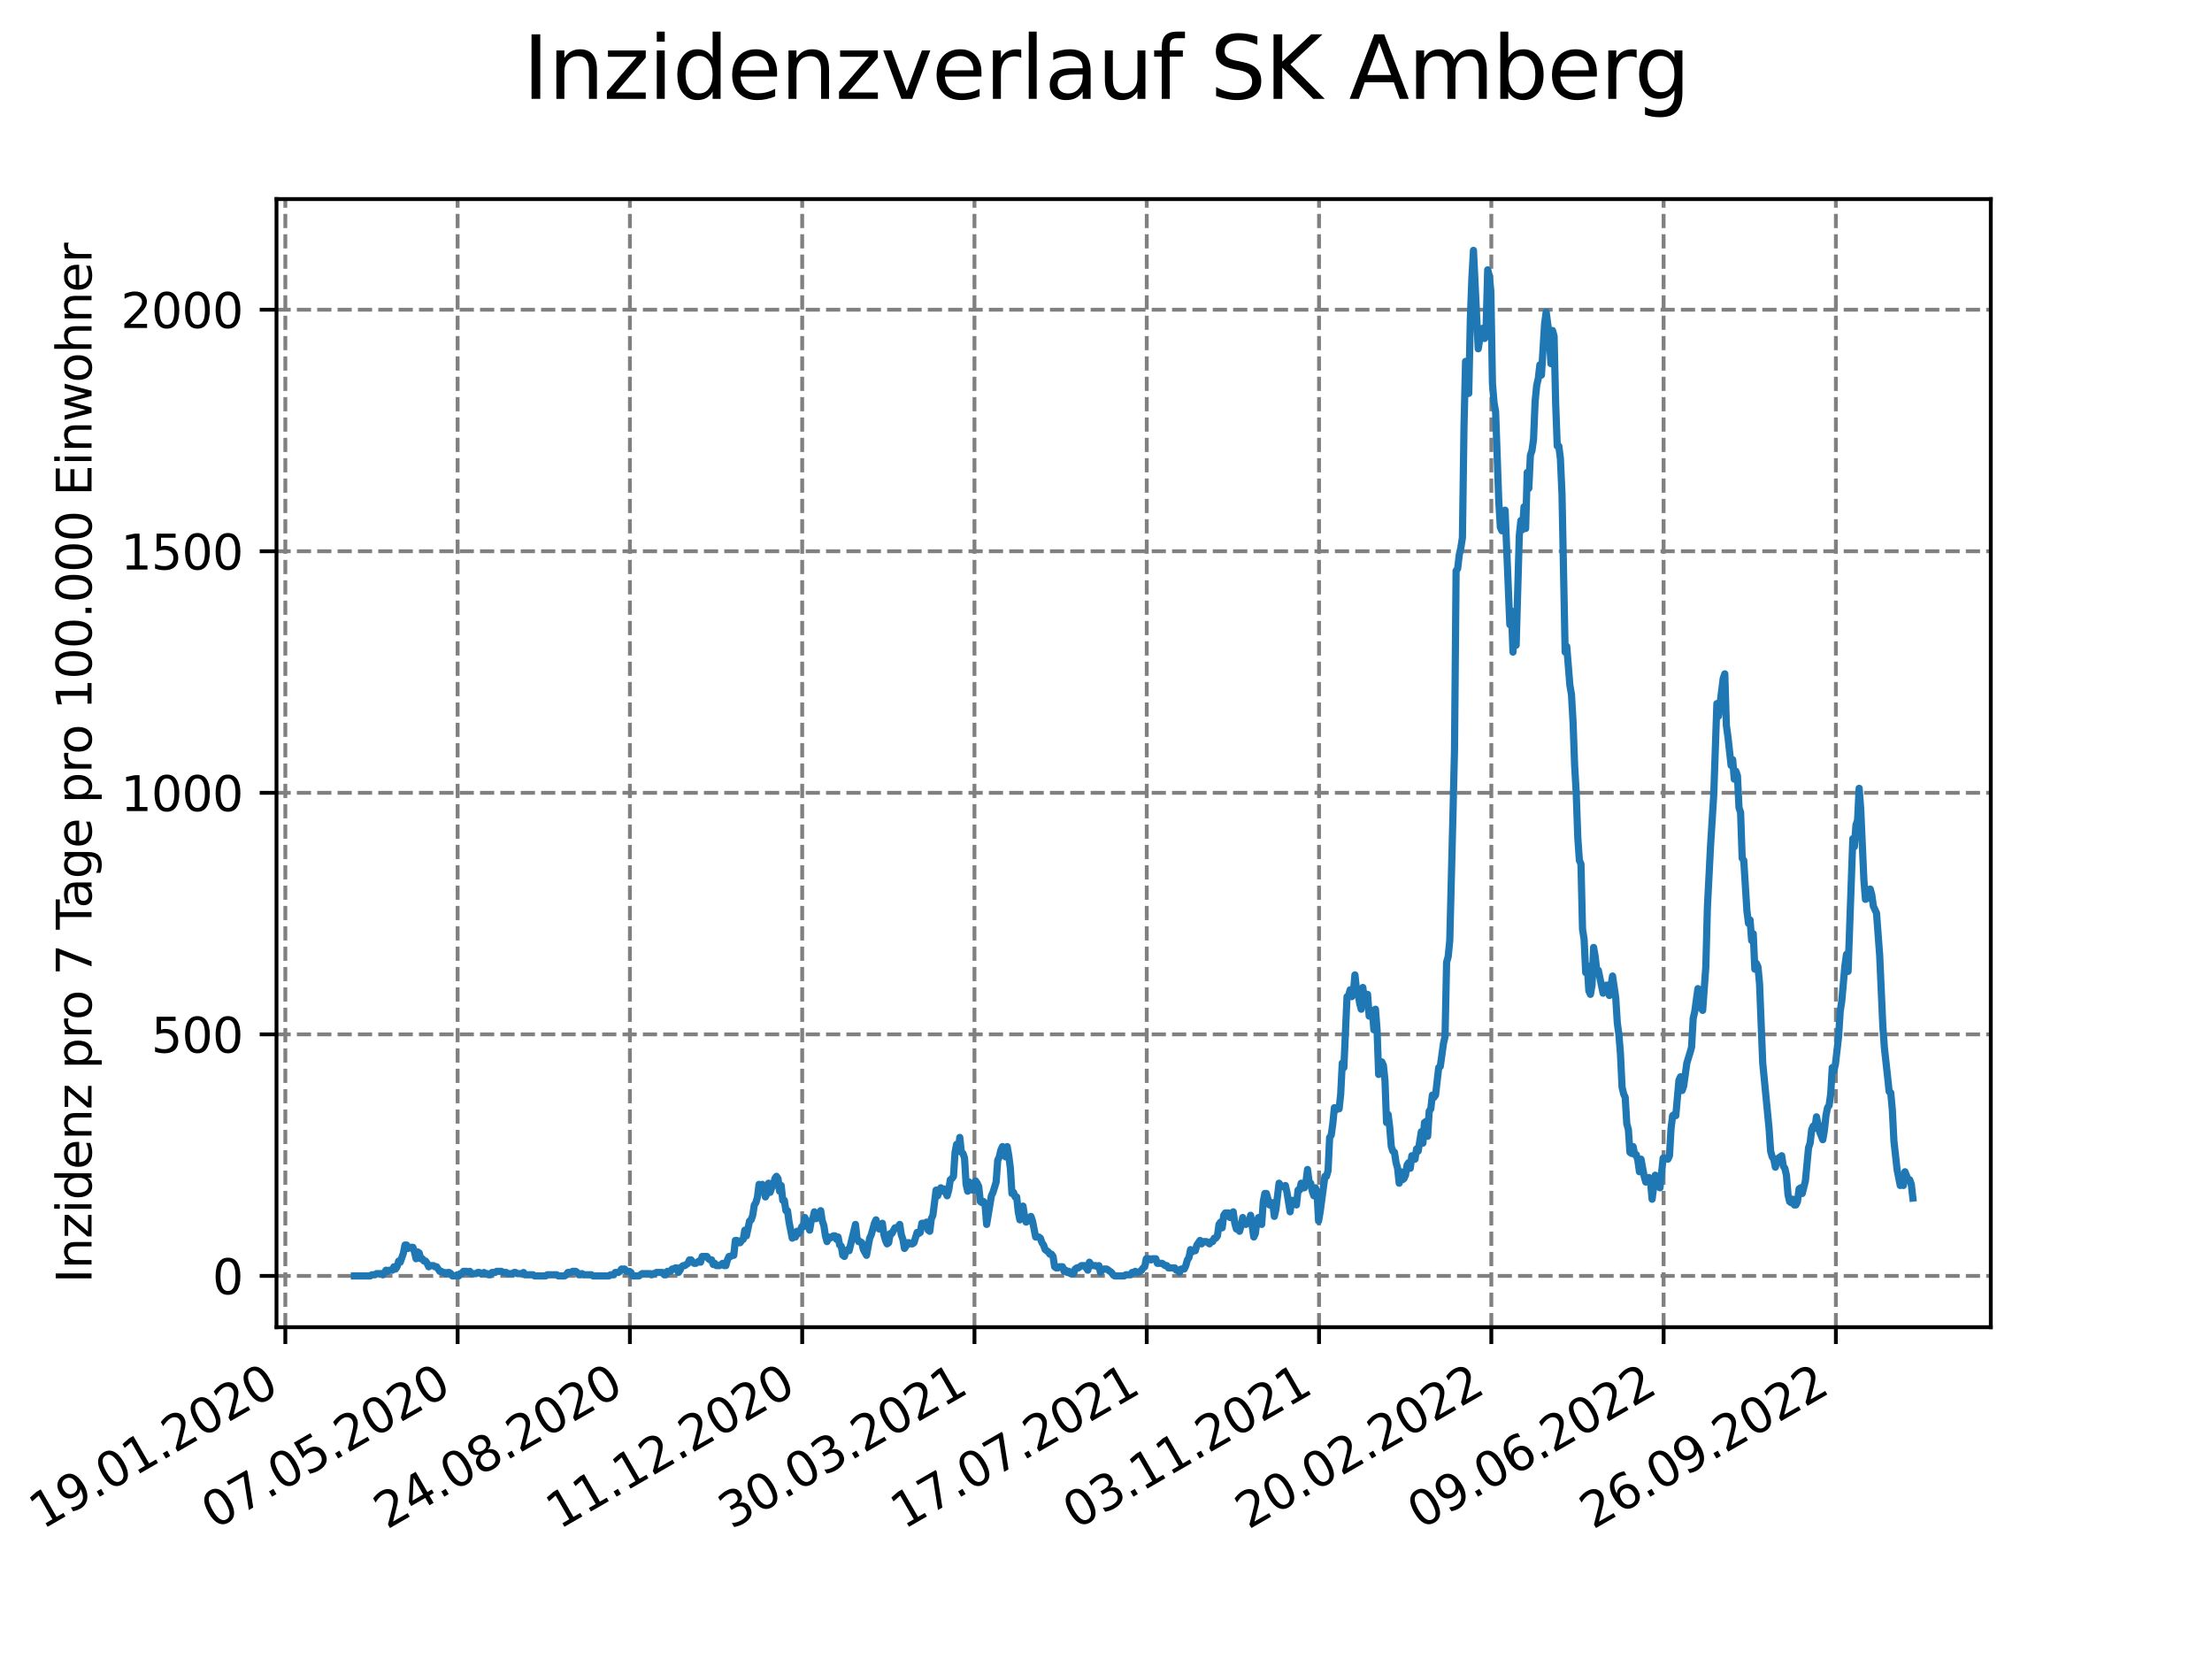 <?xml version="1.0" encoding="utf-8" standalone="no"?>
<!DOCTYPE svg PUBLIC "-//W3C//DTD SVG 1.1//EN"
  "http://www.w3.org/Graphics/SVG/1.1/DTD/svg11.dtd">
<svg xmlns:xlink="http://www.w3.org/1999/xlink" width="460.8pt" height="345.6pt" viewBox="0 0 460.8 345.6" xmlns="http://www.w3.org/2000/svg" version="1.1">
 <defs>
  <style type="text/css">*{stroke-linejoin: round; stroke-linecap: butt}</style>
 </defs>
 <g id="figure_1">
  <g id="patch_1">
   <path d="M 0 345.6 
L 460.8 345.6 
L 460.8 0 
L 0 0 
z
" style="fill: #ffffff"/>
  </g>
  <g id="axes_1">
   <g id="patch_2">
    <path d="M 57.6 276.48 
L 414.72 276.48 
L 414.72 41.472 
L 57.6 41.472 
z
" style="fill: #ffffff"/>
   </g>
   <g id="matplotlib.axis_1">
    <g id="xtick_1">
     <g id="line2d_1">
      <path d="M 59.441 276.48 
L 59.441 41.472 
" clip-path="url(#pb28d27b542)" style="fill: none; stroke-dasharray: 2.96,1.28; stroke-dashoffset: 0; stroke: #808080; stroke-width: 0.8"/>
     </g>
     <g id="line2d_2">
      <defs>
       <path id="m39f5fd49fd" d="M 0 0 
L 0 3.5 
" style="stroke: #000000; stroke-width: 0.8"/>
      </defs>
      <g>
       <use xlink:href="#m39f5fd49fd" x="59.441" y="276.48" style="stroke: #000000; stroke-width: 0.8"/>
      </g>
     </g>
     <g id="text_1">
      <!-- 19.01.2020 -->
      <g transform="translate(8.816 318.689) rotate(-30) scale(0.1 -0.1)">
       <defs>
        <path id="DejaVuSans-31" d="M 794 531 
L 1825 531 
L 1825 4091 
L 703 3866 
L 703 4441 
L 1819 4666 
L 2450 4666 
L 2450 531 
L 3481 531 
L 3481 0 
L 794 0 
L 794 531 
z
" transform="scale(0.016)"/>
        <path id="DejaVuSans-39" d="M 703 97 
L 703 672 
Q 941 559 1184 500 
Q 1428 441 1663 441 
Q 2288 441 2617 861 
Q 2947 1281 2994 2138 
Q 2813 1869 2534 1725 
Q 2256 1581 1919 1581 
Q 1219 1581 811 2004 
Q 403 2428 403 3163 
Q 403 3881 828 4315 
Q 1253 4750 1959 4750 
Q 2769 4750 3195 4129 
Q 3622 3509 3622 2328 
Q 3622 1225 3098 567 
Q 2575 -91 1691 -91 
Q 1453 -91 1209 -44 
Q 966 3 703 97 
z
M 1959 2075 
Q 2384 2075 2632 2365 
Q 2881 2656 2881 3163 
Q 2881 3666 2632 3958 
Q 2384 4250 1959 4250 
Q 1534 4250 1286 3958 
Q 1038 3666 1038 3163 
Q 1038 2656 1286 2365 
Q 1534 2075 1959 2075 
z
" transform="scale(0.016)"/>
        <path id="DejaVuSans-2e" d="M 684 794 
L 1344 794 
L 1344 0 
L 684 0 
L 684 794 
z
" transform="scale(0.016)"/>
        <path id="DejaVuSans-30" d="M 2034 4250 
Q 1547 4250 1301 3770 
Q 1056 3291 1056 2328 
Q 1056 1369 1301 889 
Q 1547 409 2034 409 
Q 2525 409 2770 889 
Q 3016 1369 3016 2328 
Q 3016 3291 2770 3770 
Q 2525 4250 2034 4250 
z
M 2034 4750 
Q 2819 4750 3233 4129 
Q 3647 3509 3647 2328 
Q 3647 1150 3233 529 
Q 2819 -91 2034 -91 
Q 1250 -91 836 529 
Q 422 1150 422 2328 
Q 422 3509 836 4129 
Q 1250 4750 2034 4750 
z
" transform="scale(0.016)"/>
        <path id="DejaVuSans-32" d="M 1228 531 
L 3431 531 
L 3431 0 
L 469 0 
L 469 531 
Q 828 903 1448 1529 
Q 2069 2156 2228 2338 
Q 2531 2678 2651 2914 
Q 2772 3150 2772 3378 
Q 2772 3750 2511 3984 
Q 2250 4219 1831 4219 
Q 1534 4219 1204 4116 
Q 875 4013 500 3803 
L 500 4441 
Q 881 4594 1212 4672 
Q 1544 4750 1819 4750 
Q 2544 4750 2975 4387 
Q 3406 4025 3406 3419 
Q 3406 3131 3298 2873 
Q 3191 2616 2906 2266 
Q 2828 2175 2409 1742 
Q 1991 1309 1228 531 
z
" transform="scale(0.016)"/>
       </defs>
       <use xlink:href="#DejaVuSans-31"/>
       <use xlink:href="#DejaVuSans-39" x="63.623"/>
       <use xlink:href="#DejaVuSans-2e" x="127.246"/>
       <use xlink:href="#DejaVuSans-30" x="159.033"/>
       <use xlink:href="#DejaVuSans-31" x="222.656"/>
       <use xlink:href="#DejaVuSans-2e" x="286.279"/>
       <use xlink:href="#DejaVuSans-32" x="318.066"/>
       <use xlink:href="#DejaVuSans-30" x="381.689"/>
       <use xlink:href="#DejaVuSans-32" x="445.312"/>
       <use xlink:href="#DejaVuSans-30" x="508.936"/>
      </g>
     </g>
    </g>
    <g id="xtick_2">
     <g id="line2d_3">
      <path d="M 95.331 276.48 
L 95.331 41.472 
" clip-path="url(#pb28d27b542)" style="fill: none; stroke-dasharray: 2.96,1.28; stroke-dashoffset: 0; stroke: #808080; stroke-width: 0.8"/>
     </g>
     <g id="line2d_4">
      <g>
       <use xlink:href="#m39f5fd49fd" x="95.331" y="276.48" style="stroke: #000000; stroke-width: 0.8"/>
      </g>
     </g>
     <g id="text_2">
      <!-- 07.05.2020 -->
      <g transform="translate(44.706 318.689) rotate(-30) scale(0.1 -0.1)">
       <defs>
        <path id="DejaVuSans-37" d="M 525 4666 
L 3525 4666 
L 3525 4397 
L 1831 0 
L 1172 0 
L 2766 4134 
L 525 4134 
L 525 4666 
z
" transform="scale(0.016)"/>
        <path id="DejaVuSans-35" d="M 691 4666 
L 3169 4666 
L 3169 4134 
L 1269 4134 
L 1269 2991 
Q 1406 3038 1543 3061 
Q 1681 3084 1819 3084 
Q 2600 3084 3056 2656 
Q 3513 2228 3513 1497 
Q 3513 744 3044 326 
Q 2575 -91 1722 -91 
Q 1428 -91 1123 -41 
Q 819 9 494 109 
L 494 744 
Q 775 591 1075 516 
Q 1375 441 1709 441 
Q 2250 441 2565 725 
Q 2881 1009 2881 1497 
Q 2881 1984 2565 2268 
Q 2250 2553 1709 2553 
Q 1456 2553 1204 2497 
Q 953 2441 691 2322 
L 691 4666 
z
" transform="scale(0.016)"/>
       </defs>
       <use xlink:href="#DejaVuSans-30"/>
       <use xlink:href="#DejaVuSans-37" x="63.623"/>
       <use xlink:href="#DejaVuSans-2e" x="127.246"/>
       <use xlink:href="#DejaVuSans-30" x="159.033"/>
       <use xlink:href="#DejaVuSans-35" x="222.656"/>
       <use xlink:href="#DejaVuSans-2e" x="286.279"/>
       <use xlink:href="#DejaVuSans-32" x="318.066"/>
       <use xlink:href="#DejaVuSans-30" x="381.689"/>
       <use xlink:href="#DejaVuSans-32" x="445.312"/>
       <use xlink:href="#DejaVuSans-30" x="508.936"/>
      </g>
     </g>
    </g>
    <g id="xtick_3">
     <g id="line2d_5">
      <path d="M 131.221 276.48 
L 131.221 41.472 
" clip-path="url(#pb28d27b542)" style="fill: none; stroke-dasharray: 2.96,1.28; stroke-dashoffset: 0; stroke: #808080; stroke-width: 0.8"/>
     </g>
     <g id="line2d_6">
      <g>
       <use xlink:href="#m39f5fd49fd" x="131.221" y="276.48" style="stroke: #000000; stroke-width: 0.8"/>
      </g>
     </g>
     <g id="text_3">
      <!-- 24.08.2020 -->
      <g transform="translate(80.596 318.689) rotate(-30) scale(0.1 -0.1)">
       <defs>
        <path id="DejaVuSans-34" d="M 2419 4116 
L 825 1625 
L 2419 1625 
L 2419 4116 
z
M 2253 4666 
L 3047 4666 
L 3047 1625 
L 3713 1625 
L 3713 1100 
L 3047 1100 
L 3047 0 
L 2419 0 
L 2419 1100 
L 313 1100 
L 313 1709 
L 2253 4666 
z
" transform="scale(0.016)"/>
        <path id="DejaVuSans-38" d="M 2034 2216 
Q 1584 2216 1326 1975 
Q 1069 1734 1069 1313 
Q 1069 891 1326 650 
Q 1584 409 2034 409 
Q 2484 409 2743 651 
Q 3003 894 3003 1313 
Q 3003 1734 2745 1975 
Q 2488 2216 2034 2216 
z
M 1403 2484 
Q 997 2584 770 2862 
Q 544 3141 544 3541 
Q 544 4100 942 4425 
Q 1341 4750 2034 4750 
Q 2731 4750 3128 4425 
Q 3525 4100 3525 3541 
Q 3525 3141 3298 2862 
Q 3072 2584 2669 2484 
Q 3125 2378 3379 2068 
Q 3634 1759 3634 1313 
Q 3634 634 3220 271 
Q 2806 -91 2034 -91 
Q 1263 -91 848 271 
Q 434 634 434 1313 
Q 434 1759 690 2068 
Q 947 2378 1403 2484 
z
M 1172 3481 
Q 1172 3119 1398 2916 
Q 1625 2713 2034 2713 
Q 2441 2713 2670 2916 
Q 2900 3119 2900 3481 
Q 2900 3844 2670 4047 
Q 2441 4250 2034 4250 
Q 1625 4250 1398 4047 
Q 1172 3844 1172 3481 
z
" transform="scale(0.016)"/>
       </defs>
       <use xlink:href="#DejaVuSans-32"/>
       <use xlink:href="#DejaVuSans-34" x="63.623"/>
       <use xlink:href="#DejaVuSans-2e" x="127.246"/>
       <use xlink:href="#DejaVuSans-30" x="159.033"/>
       <use xlink:href="#DejaVuSans-38" x="222.656"/>
       <use xlink:href="#DejaVuSans-2e" x="286.279"/>
       <use xlink:href="#DejaVuSans-32" x="318.066"/>
       <use xlink:href="#DejaVuSans-30" x="381.689"/>
       <use xlink:href="#DejaVuSans-32" x="445.312"/>
       <use xlink:href="#DejaVuSans-30" x="508.936"/>
      </g>
     </g>
    </g>
    <g id="xtick_4">
     <g id="line2d_7">
      <path d="M 167.111 276.48 
L 167.111 41.472 
" clip-path="url(#pb28d27b542)" style="fill: none; stroke-dasharray: 2.96,1.28; stroke-dashoffset: 0; stroke: #808080; stroke-width: 0.8"/>
     </g>
     <g id="line2d_8">
      <g>
       <use xlink:href="#m39f5fd49fd" x="167.111" y="276.48" style="stroke: #000000; stroke-width: 0.8"/>
      </g>
     </g>
     <g id="text_4">
      <!-- 11.12.2020 -->
      <g transform="translate(116.485 318.689) rotate(-30) scale(0.1 -0.1)">
       <use xlink:href="#DejaVuSans-31"/>
       <use xlink:href="#DejaVuSans-31" x="63.623"/>
       <use xlink:href="#DejaVuSans-2e" x="127.246"/>
       <use xlink:href="#DejaVuSans-31" x="159.033"/>
       <use xlink:href="#DejaVuSans-32" x="222.656"/>
       <use xlink:href="#DejaVuSans-2e" x="286.279"/>
       <use xlink:href="#DejaVuSans-32" x="318.066"/>
       <use xlink:href="#DejaVuSans-30" x="381.689"/>
       <use xlink:href="#DejaVuSans-32" x="445.312"/>
       <use xlink:href="#DejaVuSans-30" x="508.936"/>
      </g>
     </g>
    </g>
    <g id="xtick_5">
     <g id="line2d_9">
      <path d="M 203 276.48 
L 203 41.472 
" clip-path="url(#pb28d27b542)" style="fill: none; stroke-dasharray: 2.96,1.28; stroke-dashoffset: 0; stroke: #808080; stroke-width: 0.8"/>
     </g>
     <g id="line2d_10">
      <g>
       <use xlink:href="#m39f5fd49fd" x="203" y="276.48" style="stroke: #000000; stroke-width: 0.8"/>
      </g>
     </g>
     <g id="text_5">
      <!-- 30.03.2021 -->
      <g transform="translate(152.375 318.689) rotate(-30) scale(0.1 -0.1)">
       <defs>
        <path id="DejaVuSans-33" d="M 2597 2516 
Q 3050 2419 3304 2112 
Q 3559 1806 3559 1356 
Q 3559 666 3084 287 
Q 2609 -91 1734 -91 
Q 1441 -91 1130 -33 
Q 819 25 488 141 
L 488 750 
Q 750 597 1062 519 
Q 1375 441 1716 441 
Q 2309 441 2620 675 
Q 2931 909 2931 1356 
Q 2931 1769 2642 2001 
Q 2353 2234 1838 2234 
L 1294 2234 
L 1294 2753 
L 1863 2753 
Q 2328 2753 2575 2939 
Q 2822 3125 2822 3475 
Q 2822 3834 2567 4026 
Q 2313 4219 1838 4219 
Q 1578 4219 1281 4162 
Q 984 4106 628 3988 
L 628 4550 
Q 988 4650 1302 4700 
Q 1616 4750 1894 4750 
Q 2613 4750 3031 4423 
Q 3450 4097 3450 3541 
Q 3450 3153 3228 2886 
Q 3006 2619 2597 2516 
z
" transform="scale(0.016)"/>
       </defs>
       <use xlink:href="#DejaVuSans-33"/>
       <use xlink:href="#DejaVuSans-30" x="63.623"/>
       <use xlink:href="#DejaVuSans-2e" x="127.246"/>
       <use xlink:href="#DejaVuSans-30" x="159.033"/>
       <use xlink:href="#DejaVuSans-33" x="222.656"/>
       <use xlink:href="#DejaVuSans-2e" x="286.279"/>
       <use xlink:href="#DejaVuSans-32" x="318.066"/>
       <use xlink:href="#DejaVuSans-30" x="381.689"/>
       <use xlink:href="#DejaVuSans-32" x="445.312"/>
       <use xlink:href="#DejaVuSans-31" x="508.936"/>
      </g>
     </g>
    </g>
    <g id="xtick_6">
     <g id="line2d_11">
      <path d="M 238.89 276.48 
L 238.89 41.472 
" clip-path="url(#pb28d27b542)" style="fill: none; stroke-dasharray: 2.96,1.28; stroke-dashoffset: 0; stroke: #808080; stroke-width: 0.8"/>
     </g>
     <g id="line2d_12">
      <g>
       <use xlink:href="#m39f5fd49fd" x="238.89" y="276.48" style="stroke: #000000; stroke-width: 0.8"/>
      </g>
     </g>
     <g id="text_6">
      <!-- 17.07.2021 -->
      <g transform="translate(188.265 318.689) rotate(-30) scale(0.1 -0.1)">
       <use xlink:href="#DejaVuSans-31"/>
       <use xlink:href="#DejaVuSans-37" x="63.623"/>
       <use xlink:href="#DejaVuSans-2e" x="127.246"/>
       <use xlink:href="#DejaVuSans-30" x="159.033"/>
       <use xlink:href="#DejaVuSans-37" x="222.656"/>
       <use xlink:href="#DejaVuSans-2e" x="286.279"/>
       <use xlink:href="#DejaVuSans-32" x="318.066"/>
       <use xlink:href="#DejaVuSans-30" x="381.689"/>
       <use xlink:href="#DejaVuSans-32" x="445.312"/>
       <use xlink:href="#DejaVuSans-31" x="508.936"/>
      </g>
     </g>
    </g>
    <g id="xtick_7">
     <g id="line2d_13">
      <path d="M 274.78 276.48 
L 274.78 41.472 
" clip-path="url(#pb28d27b542)" style="fill: none; stroke-dasharray: 2.96,1.28; stroke-dashoffset: 0; stroke: #808080; stroke-width: 0.8"/>
     </g>
     <g id="line2d_14">
      <g>
       <use xlink:href="#m39f5fd49fd" x="274.78" y="276.48" style="stroke: #000000; stroke-width: 0.8"/>
      </g>
     </g>
     <g id="text_7">
      <!-- 03.11.2021 -->
      <g transform="translate(224.155 318.689) rotate(-30) scale(0.1 -0.1)">
       <use xlink:href="#DejaVuSans-30"/>
       <use xlink:href="#DejaVuSans-33" x="63.623"/>
       <use xlink:href="#DejaVuSans-2e" x="127.246"/>
       <use xlink:href="#DejaVuSans-31" x="159.033"/>
       <use xlink:href="#DejaVuSans-31" x="222.656"/>
       <use xlink:href="#DejaVuSans-2e" x="286.279"/>
       <use xlink:href="#DejaVuSans-32" x="318.066"/>
       <use xlink:href="#DejaVuSans-30" x="381.689"/>
       <use xlink:href="#DejaVuSans-32" x="445.312"/>
       <use xlink:href="#DejaVuSans-31" x="508.936"/>
      </g>
     </g>
    </g>
    <g id="xtick_8">
     <g id="line2d_15">
      <path d="M 310.67 276.48 
L 310.67 41.472 
" clip-path="url(#pb28d27b542)" style="fill: none; stroke-dasharray: 2.96,1.28; stroke-dashoffset: 0; stroke: #808080; stroke-width: 0.8"/>
     </g>
     <g id="line2d_16">
      <g>
       <use xlink:href="#m39f5fd49fd" x="310.67" y="276.48" style="stroke: #000000; stroke-width: 0.8"/>
      </g>
     </g>
     <g id="text_8">
      <!-- 20.02.2022 -->
      <g transform="translate(260.045 318.689) rotate(-30) scale(0.1 -0.1)">
       <use xlink:href="#DejaVuSans-32"/>
       <use xlink:href="#DejaVuSans-30" x="63.623"/>
       <use xlink:href="#DejaVuSans-2e" x="127.246"/>
       <use xlink:href="#DejaVuSans-30" x="159.033"/>
       <use xlink:href="#DejaVuSans-32" x="222.656"/>
       <use xlink:href="#DejaVuSans-2e" x="286.279"/>
       <use xlink:href="#DejaVuSans-32" x="318.066"/>
       <use xlink:href="#DejaVuSans-30" x="381.689"/>
       <use xlink:href="#DejaVuSans-32" x="445.312"/>
       <use xlink:href="#DejaVuSans-32" x="508.936"/>
      </g>
     </g>
    </g>
    <g id="xtick_9">
     <g id="line2d_17">
      <path d="M 346.56 276.48 
L 346.56 41.472 
" clip-path="url(#pb28d27b542)" style="fill: none; stroke-dasharray: 2.96,1.28; stroke-dashoffset: 0; stroke: #808080; stroke-width: 0.8"/>
     </g>
     <g id="line2d_18">
      <g>
       <use xlink:href="#m39f5fd49fd" x="346.56" y="276.48" style="stroke: #000000; stroke-width: 0.8"/>
      </g>
     </g>
     <g id="text_9">
      <!-- 09.06.2022 -->
      <g transform="translate(295.934 318.689) rotate(-30) scale(0.1 -0.1)">
       <defs>
        <path id="DejaVuSans-36" d="M 2113 2584 
Q 1688 2584 1439 2293 
Q 1191 2003 1191 1497 
Q 1191 994 1439 701 
Q 1688 409 2113 409 
Q 2538 409 2786 701 
Q 3034 994 3034 1497 
Q 3034 2003 2786 2293 
Q 2538 2584 2113 2584 
z
M 3366 4563 
L 3366 3988 
Q 3128 4100 2886 4159 
Q 2644 4219 2406 4219 
Q 1781 4219 1451 3797 
Q 1122 3375 1075 2522 
Q 1259 2794 1537 2939 
Q 1816 3084 2150 3084 
Q 2853 3084 3261 2657 
Q 3669 2231 3669 1497 
Q 3669 778 3244 343 
Q 2819 -91 2113 -91 
Q 1303 -91 875 529 
Q 447 1150 447 2328 
Q 447 3434 972 4092 
Q 1497 4750 2381 4750 
Q 2619 4750 2861 4703 
Q 3103 4656 3366 4563 
z
" transform="scale(0.016)"/>
       </defs>
       <use xlink:href="#DejaVuSans-30"/>
       <use xlink:href="#DejaVuSans-39" x="63.623"/>
       <use xlink:href="#DejaVuSans-2e" x="127.246"/>
       <use xlink:href="#DejaVuSans-30" x="159.033"/>
       <use xlink:href="#DejaVuSans-36" x="222.656"/>
       <use xlink:href="#DejaVuSans-2e" x="286.279"/>
       <use xlink:href="#DejaVuSans-32" x="318.066"/>
       <use xlink:href="#DejaVuSans-30" x="381.689"/>
       <use xlink:href="#DejaVuSans-32" x="445.312"/>
       <use xlink:href="#DejaVuSans-32" x="508.936"/>
      </g>
     </g>
    </g>
    <g id="xtick_10">
     <g id="line2d_19">
      <path d="M 382.449 276.48 
L 382.449 41.472 
" clip-path="url(#pb28d27b542)" style="fill: none; stroke-dasharray: 2.96,1.28; stroke-dashoffset: 0; stroke: #808080; stroke-width: 0.8"/>
     </g>
     <g id="line2d_20">
      <g>
       <use xlink:href="#m39f5fd49fd" x="382.449" y="276.48" style="stroke: #000000; stroke-width: 0.8"/>
      </g>
     </g>
     <g id="text_10">
      <!-- 26.09.2022 -->
      <g transform="translate(331.824 318.689) rotate(-30) scale(0.1 -0.1)">
       <use xlink:href="#DejaVuSans-32"/>
       <use xlink:href="#DejaVuSans-36" x="63.623"/>
       <use xlink:href="#DejaVuSans-2e" x="127.246"/>
       <use xlink:href="#DejaVuSans-30" x="159.033"/>
       <use xlink:href="#DejaVuSans-39" x="222.656"/>
       <use xlink:href="#DejaVuSans-2e" x="286.279"/>
       <use xlink:href="#DejaVuSans-32" x="318.066"/>
       <use xlink:href="#DejaVuSans-30" x="381.689"/>
       <use xlink:href="#DejaVuSans-32" x="445.312"/>
       <use xlink:href="#DejaVuSans-32" x="508.936"/>
      </g>
     </g>
    </g>
   </g>
   <g id="matplotlib.axis_2">
    <g id="ytick_1">
     <g id="line2d_21">
      <path d="M 57.6 265.798 
L 414.72 265.798 
" clip-path="url(#pb28d27b542)" style="fill: none; stroke-dasharray: 2.96,1.28; stroke-dashoffset: 0; stroke: #808080; stroke-width: 0.8"/>
     </g>
     <g id="line2d_22">
      <defs>
       <path id="m7e9117b25c" d="M 0 0 
L -3.5 0 
" style="stroke: #000000; stroke-width: 0.8"/>
      </defs>
      <g>
       <use xlink:href="#m7e9117b25c" x="57.6" y="265.798" style="stroke: #000000; stroke-width: 0.8"/>
      </g>
     </g>
     <g id="text_11">
      <!-- 0 -->
      <g transform="translate(44.237 269.597) scale(0.1 -0.1)">
       <use xlink:href="#DejaVuSans-30"/>
      </g>
     </g>
    </g>
    <g id="ytick_2">
     <g id="line2d_23">
      <path d="M 57.6 215.478 
L 414.72 215.478 
" clip-path="url(#pb28d27b542)" style="fill: none; stroke-dasharray: 2.96,1.28; stroke-dashoffset: 0; stroke: #808080; stroke-width: 0.8"/>
     </g>
     <g id="line2d_24">
      <g>
       <use xlink:href="#m7e9117b25c" x="57.6" y="215.478" style="stroke: #000000; stroke-width: 0.8"/>
      </g>
     </g>
     <g id="text_12">
      <!-- 500 -->
      <g transform="translate(31.512 219.278) scale(0.1 -0.1)">
       <use xlink:href="#DejaVuSans-35"/>
       <use xlink:href="#DejaVuSans-30" x="63.623"/>
       <use xlink:href="#DejaVuSans-30" x="127.246"/>
      </g>
     </g>
    </g>
    <g id="ytick_3">
     <g id="line2d_25">
      <path d="M 57.6 165.159 
L 414.72 165.159 
" clip-path="url(#pb28d27b542)" style="fill: none; stroke-dasharray: 2.96,1.28; stroke-dashoffset: 0; stroke: #808080; stroke-width: 0.8"/>
     </g>
     <g id="line2d_26">
      <g>
       <use xlink:href="#m7e9117b25c" x="57.6" y="165.159" style="stroke: #000000; stroke-width: 0.8"/>
      </g>
     </g>
     <g id="text_13">
      <!-- 1000 -->
      <g transform="translate(25.15 168.958) scale(0.1 -0.1)">
       <use xlink:href="#DejaVuSans-31"/>
       <use xlink:href="#DejaVuSans-30" x="63.623"/>
       <use xlink:href="#DejaVuSans-30" x="127.246"/>
       <use xlink:href="#DejaVuSans-30" x="190.869"/>
      </g>
     </g>
    </g>
    <g id="ytick_4">
     <g id="line2d_27">
      <path d="M 57.6 114.839 
L 414.72 114.839 
" clip-path="url(#pb28d27b542)" style="fill: none; stroke-dasharray: 2.96,1.28; stroke-dashoffset: 0; stroke: #808080; stroke-width: 0.8"/>
     </g>
     <g id="line2d_28">
      <g>
       <use xlink:href="#m7e9117b25c" x="57.6" y="114.839" style="stroke: #000000; stroke-width: 0.8"/>
      </g>
     </g>
     <g id="text_14">
      <!-- 1500 -->
      <g transform="translate(25.15 118.638) scale(0.1 -0.1)">
       <use xlink:href="#DejaVuSans-31"/>
       <use xlink:href="#DejaVuSans-35" x="63.623"/>
       <use xlink:href="#DejaVuSans-30" x="127.246"/>
       <use xlink:href="#DejaVuSans-30" x="190.869"/>
      </g>
     </g>
    </g>
    <g id="ytick_5">
     <g id="line2d_29">
      <path d="M 57.6 64.52 
L 414.72 64.52 
" clip-path="url(#pb28d27b542)" style="fill: none; stroke-dasharray: 2.96,1.28; stroke-dashoffset: 0; stroke: #808080; stroke-width: 0.8"/>
     </g>
     <g id="line2d_30">
      <g>
       <use xlink:href="#m7e9117b25c" x="57.6" y="64.52" style="stroke: #000000; stroke-width: 0.8"/>
      </g>
     </g>
     <g id="text_15">
      <!-- 2000 -->
      <g transform="translate(25.15 68.319) scale(0.1 -0.1)">
       <use xlink:href="#DejaVuSans-32"/>
       <use xlink:href="#DejaVuSans-30" x="63.623"/>
       <use xlink:href="#DejaVuSans-30" x="127.246"/>
       <use xlink:href="#DejaVuSans-30" x="190.869"/>
      </g>
     </g>
    </g>
    <g id="text_16">
     <!-- Inzidenz pro 7 Tage pro 100.000 Einwohner -->
     <g transform="translate(19.07 267.301) rotate(-90) scale(0.1 -0.1)">
      <defs>
       <path id="DejaVuSans-49" d="M 628 4666 
L 1259 4666 
L 1259 0 
L 628 0 
L 628 4666 
z
" transform="scale(0.016)"/>
       <path id="DejaVuSans-6e" d="M 3513 2113 
L 3513 0 
L 2938 0 
L 2938 2094 
Q 2938 2591 2744 2837 
Q 2550 3084 2163 3084 
Q 1697 3084 1428 2787 
Q 1159 2491 1159 1978 
L 1159 0 
L 581 0 
L 581 3500 
L 1159 3500 
L 1159 2956 
Q 1366 3272 1645 3428 
Q 1925 3584 2291 3584 
Q 2894 3584 3203 3211 
Q 3513 2838 3513 2113 
z
" transform="scale(0.016)"/>
       <path id="DejaVuSans-7a" d="M 353 3500 
L 3084 3500 
L 3084 2975 
L 922 459 
L 3084 459 
L 3084 0 
L 275 0 
L 275 525 
L 2438 3041 
L 353 3041 
L 353 3500 
z
" transform="scale(0.016)"/>
       <path id="DejaVuSans-69" d="M 603 3500 
L 1178 3500 
L 1178 0 
L 603 0 
L 603 3500 
z
M 603 4863 
L 1178 4863 
L 1178 4134 
L 603 4134 
L 603 4863 
z
" transform="scale(0.016)"/>
       <path id="DejaVuSans-64" d="M 2906 2969 
L 2906 4863 
L 3481 4863 
L 3481 0 
L 2906 0 
L 2906 525 
Q 2725 213 2448 61 
Q 2172 -91 1784 -91 
Q 1150 -91 751 415 
Q 353 922 353 1747 
Q 353 2572 751 3078 
Q 1150 3584 1784 3584 
Q 2172 3584 2448 3432 
Q 2725 3281 2906 2969 
z
M 947 1747 
Q 947 1113 1208 752 
Q 1469 391 1925 391 
Q 2381 391 2643 752 
Q 2906 1113 2906 1747 
Q 2906 2381 2643 2742 
Q 2381 3103 1925 3103 
Q 1469 3103 1208 2742 
Q 947 2381 947 1747 
z
" transform="scale(0.016)"/>
       <path id="DejaVuSans-65" d="M 3597 1894 
L 3597 1613 
L 953 1613 
Q 991 1019 1311 708 
Q 1631 397 2203 397 
Q 2534 397 2845 478 
Q 3156 559 3463 722 
L 3463 178 
Q 3153 47 2828 -22 
Q 2503 -91 2169 -91 
Q 1331 -91 842 396 
Q 353 884 353 1716 
Q 353 2575 817 3079 
Q 1281 3584 2069 3584 
Q 2775 3584 3186 3129 
Q 3597 2675 3597 1894 
z
M 3022 2063 
Q 3016 2534 2758 2815 
Q 2500 3097 2075 3097 
Q 1594 3097 1305 2825 
Q 1016 2553 972 2059 
L 3022 2063 
z
" transform="scale(0.016)"/>
       <path id="DejaVuSans-20" transform="scale(0.016)"/>
       <path id="DejaVuSans-70" d="M 1159 525 
L 1159 -1331 
L 581 -1331 
L 581 3500 
L 1159 3500 
L 1159 2969 
Q 1341 3281 1617 3432 
Q 1894 3584 2278 3584 
Q 2916 3584 3314 3078 
Q 3713 2572 3713 1747 
Q 3713 922 3314 415 
Q 2916 -91 2278 -91 
Q 1894 -91 1617 61 
Q 1341 213 1159 525 
z
M 3116 1747 
Q 3116 2381 2855 2742 
Q 2594 3103 2138 3103 
Q 1681 3103 1420 2742 
Q 1159 2381 1159 1747 
Q 1159 1113 1420 752 
Q 1681 391 2138 391 
Q 2594 391 2855 752 
Q 3116 1113 3116 1747 
z
" transform="scale(0.016)"/>
       <path id="DejaVuSans-72" d="M 2631 2963 
Q 2534 3019 2420 3045 
Q 2306 3072 2169 3072 
Q 1681 3072 1420 2755 
Q 1159 2438 1159 1844 
L 1159 0 
L 581 0 
L 581 3500 
L 1159 3500 
L 1159 2956 
Q 1341 3275 1631 3429 
Q 1922 3584 2338 3584 
Q 2397 3584 2469 3576 
Q 2541 3569 2628 3553 
L 2631 2963 
z
" transform="scale(0.016)"/>
       <path id="DejaVuSans-6f" d="M 1959 3097 
Q 1497 3097 1228 2736 
Q 959 2375 959 1747 
Q 959 1119 1226 758 
Q 1494 397 1959 397 
Q 2419 397 2687 759 
Q 2956 1122 2956 1747 
Q 2956 2369 2687 2733 
Q 2419 3097 1959 3097 
z
M 1959 3584 
Q 2709 3584 3137 3096 
Q 3566 2609 3566 1747 
Q 3566 888 3137 398 
Q 2709 -91 1959 -91 
Q 1206 -91 779 398 
Q 353 888 353 1747 
Q 353 2609 779 3096 
Q 1206 3584 1959 3584 
z
" transform="scale(0.016)"/>
       <path id="DejaVuSans-54" d="M -19 4666 
L 3928 4666 
L 3928 4134 
L 2272 4134 
L 2272 0 
L 1638 0 
L 1638 4134 
L -19 4134 
L -19 4666 
z
" transform="scale(0.016)"/>
       <path id="DejaVuSans-61" d="M 2194 1759 
Q 1497 1759 1228 1600 
Q 959 1441 959 1056 
Q 959 750 1161 570 
Q 1363 391 1709 391 
Q 2188 391 2477 730 
Q 2766 1069 2766 1631 
L 2766 1759 
L 2194 1759 
z
M 3341 1997 
L 3341 0 
L 2766 0 
L 2766 531 
Q 2569 213 2275 61 
Q 1981 -91 1556 -91 
Q 1019 -91 701 211 
Q 384 513 384 1019 
Q 384 1609 779 1909 
Q 1175 2209 1959 2209 
L 2766 2209 
L 2766 2266 
Q 2766 2663 2505 2880 
Q 2244 3097 1772 3097 
Q 1472 3097 1187 3025 
Q 903 2953 641 2809 
L 641 3341 
Q 956 3463 1253 3523 
Q 1550 3584 1831 3584 
Q 2591 3584 2966 3190 
Q 3341 2797 3341 1997 
z
" transform="scale(0.016)"/>
       <path id="DejaVuSans-67" d="M 2906 1791 
Q 2906 2416 2648 2759 
Q 2391 3103 1925 3103 
Q 1463 3103 1205 2759 
Q 947 2416 947 1791 
Q 947 1169 1205 825 
Q 1463 481 1925 481 
Q 2391 481 2648 825 
Q 2906 1169 2906 1791 
z
M 3481 434 
Q 3481 -459 3084 -895 
Q 2688 -1331 1869 -1331 
Q 1566 -1331 1297 -1286 
Q 1028 -1241 775 -1147 
L 775 -588 
Q 1028 -725 1275 -790 
Q 1522 -856 1778 -856 
Q 2344 -856 2625 -561 
Q 2906 -266 2906 331 
L 2906 616 
Q 2728 306 2450 153 
Q 2172 0 1784 0 
Q 1141 0 747 490 
Q 353 981 353 1791 
Q 353 2603 747 3093 
Q 1141 3584 1784 3584 
Q 2172 3584 2450 3431 
Q 2728 3278 2906 2969 
L 2906 3500 
L 3481 3500 
L 3481 434 
z
" transform="scale(0.016)"/>
       <path id="DejaVuSans-45" d="M 628 4666 
L 3578 4666 
L 3578 4134 
L 1259 4134 
L 1259 2753 
L 3481 2753 
L 3481 2222 
L 1259 2222 
L 1259 531 
L 3634 531 
L 3634 0 
L 628 0 
L 628 4666 
z
" transform="scale(0.016)"/>
       <path id="DejaVuSans-77" d="M 269 3500 
L 844 3500 
L 1563 769 
L 2278 3500 
L 2956 3500 
L 3675 769 
L 4391 3500 
L 4966 3500 
L 4050 0 
L 3372 0 
L 2619 2869 
L 1863 0 
L 1184 0 
L 269 3500 
z
" transform="scale(0.016)"/>
       <path id="DejaVuSans-68" d="M 3513 2113 
L 3513 0 
L 2938 0 
L 2938 2094 
Q 2938 2591 2744 2837 
Q 2550 3084 2163 3084 
Q 1697 3084 1428 2787 
Q 1159 2491 1159 1978 
L 1159 0 
L 581 0 
L 581 4863 
L 1159 4863 
L 1159 2956 
Q 1366 3272 1645 3428 
Q 1925 3584 2291 3584 
Q 2894 3584 3203 3211 
Q 3513 2838 3513 2113 
z
" transform="scale(0.016)"/>
      </defs>
      <use xlink:href="#DejaVuSans-49"/>
      <use xlink:href="#DejaVuSans-6e" x="29.492"/>
      <use xlink:href="#DejaVuSans-7a" x="92.871"/>
      <use xlink:href="#DejaVuSans-69" x="145.361"/>
      <use xlink:href="#DejaVuSans-64" x="173.145"/>
      <use xlink:href="#DejaVuSans-65" x="236.621"/>
      <use xlink:href="#DejaVuSans-6e" x="298.145"/>
      <use xlink:href="#DejaVuSans-7a" x="361.523"/>
      <use xlink:href="#DejaVuSans-20" x="414.014"/>
      <use xlink:href="#DejaVuSans-70" x="445.801"/>
      <use xlink:href="#DejaVuSans-72" x="509.277"/>
      <use xlink:href="#DejaVuSans-6f" x="548.141"/>
      <use xlink:href="#DejaVuSans-20" x="609.322"/>
      <use xlink:href="#DejaVuSans-37" x="641.109"/>
      <use xlink:href="#DejaVuSans-20" x="704.732"/>
      <use xlink:href="#DejaVuSans-54" x="736.52"/>
      <use xlink:href="#DejaVuSans-61" x="781.104"/>
      <use xlink:href="#DejaVuSans-67" x="842.383"/>
      <use xlink:href="#DejaVuSans-65" x="905.859"/>
      <use xlink:href="#DejaVuSans-20" x="967.383"/>
      <use xlink:href="#DejaVuSans-70" x="999.17"/>
      <use xlink:href="#DejaVuSans-72" x="1062.646"/>
      <use xlink:href="#DejaVuSans-6f" x="1101.51"/>
      <use xlink:href="#DejaVuSans-20" x="1162.691"/>
      <use xlink:href="#DejaVuSans-31" x="1194.479"/>
      <use xlink:href="#DejaVuSans-30" x="1258.102"/>
      <use xlink:href="#DejaVuSans-30" x="1321.725"/>
      <use xlink:href="#DejaVuSans-2e" x="1385.348"/>
      <use xlink:href="#DejaVuSans-30" x="1417.135"/>
      <use xlink:href="#DejaVuSans-30" x="1480.758"/>
      <use xlink:href="#DejaVuSans-30" x="1544.381"/>
      <use xlink:href="#DejaVuSans-20" x="1608.004"/>
      <use xlink:href="#DejaVuSans-45" x="1639.791"/>
      <use xlink:href="#DejaVuSans-69" x="1702.975"/>
      <use xlink:href="#DejaVuSans-6e" x="1730.758"/>
      <use xlink:href="#DejaVuSans-77" x="1794.137"/>
      <use xlink:href="#DejaVuSans-6f" x="1875.924"/>
      <use xlink:href="#DejaVuSans-68" x="1937.105"/>
      <use xlink:href="#DejaVuSans-6e" x="2000.484"/>
      <use xlink:href="#DejaVuSans-65" x="2063.863"/>
      <use xlink:href="#DejaVuSans-72" x="2125.387"/>
     </g>
    </g>
   </g>
   <g id="line2d_31">
    <path d="M 73.833 265.798 
L 77.125 265.798 
L 77.455 265.559 
L 78.113 265.559 
L 78.442 265.321 
L 79.43 265.321 
L 79.759 265.559 
L 80.418 264.606 
L 80.747 264.844 
L 81.077 264.606 
L 81.735 264.606 
L 82.064 263.89 
L 82.394 264.367 
L 82.723 263.89 
L 83.052 262.698 
L 83.381 262.937 
L 84.04 261.029 
L 84.369 259.36 
L 84.698 259.36 
L 85.028 260.075 
L 85.357 259.837 
L 86.016 259.837 
L 86.345 260.791 
L 86.674 262.221 
L 87.003 260.791 
L 87.333 261.029 
L 87.662 262.221 
L 87.991 262.221 
L 88.32 262.698 
L 88.65 262.698 
L 88.979 263.175 
L 89.308 263.89 
L 89.637 263.652 
L 90.296 263.652 
L 90.625 263.89 
L 90.954 263.89 
L 91.613 264.844 
L 91.942 264.844 
L 92.272 265.082 
L 92.601 265.082 
L 92.93 265.321 
L 93.259 265.082 
L 93.589 265.082 
L 93.918 265.321 
L 94.247 265.798 
L 94.906 265.798 
L 95.235 265.559 
L 95.564 265.798 
L 95.893 265.321 
L 96.223 265.321 
L 96.552 264.844 
L 97.21 264.844 
L 97.54 265.082 
L 97.869 264.844 
L 98.198 265.321 
L 99.186 265.321 
L 99.515 265.082 
L 99.845 265.082 
L 100.174 265.321 
L 100.503 265.321 
L 100.832 265.082 
L 101.162 265.321 
L 101.491 265.321 
L 101.82 265.559 
L 102.149 265.559 
L 102.479 265.082 
L 103.137 265.082 
L 103.467 264.844 
L 104.454 264.844 
L 104.784 265.082 
L 105.442 265.082 
L 105.771 265.321 
L 106.759 265.321 
L 107.088 265.082 
L 107.418 265.082 
L 107.747 265.321 
L 108.735 265.321 
L 109.064 265.082 
L 109.393 265.559 
L 111.04 265.559 
L 111.369 265.798 
L 113.674 265.798 
L 114.003 265.559 
L 115.979 265.559 
L 116.308 265.798 
L 117.625 265.798 
L 117.954 265.559 
L 118.283 265.082 
L 118.942 265.082 
L 119.271 264.844 
L 119.93 264.844 
L 120.259 265.082 
L 120.588 265.559 
L 120.918 265.559 
L 121.247 265.321 
L 121.576 265.559 
L 123.222 265.559 
L 123.552 265.798 
L 126.844 265.798 
L 127.174 265.559 
L 127.832 265.559 
L 128.161 265.082 
L 128.82 265.082 
L 129.149 264.844 
L 129.478 264.367 
L 130.137 264.367 
L 130.466 264.844 
L 131.125 264.844 
L 131.454 265.082 
L 131.783 265.798 
L 133.1 265.798 
L 133.759 265.321 
L 135.405 265.321 
L 135.734 265.559 
L 136.064 265.321 
L 136.393 265.321 
L 136.722 265.082 
L 138.039 265.082 
L 138.369 265.559 
L 138.698 265.559 
L 139.027 264.844 
L 139.686 264.844 
L 140.015 264.367 
L 140.344 264.367 
L 140.673 264.129 
L 141.003 264.129 
L 141.332 265.082 
L 141.661 264.606 
L 141.99 263.89 
L 142.32 263.652 
L 142.649 263.652 
L 143.307 263.175 
L 143.637 262.46 
L 143.966 262.46 
L 144.295 262.937 
L 144.625 263.175 
L 144.954 263.175 
L 145.612 262.698 
L 145.942 262.937 
L 146.271 261.744 
L 147.259 261.744 
L 147.588 262.221 
L 147.917 262.46 
L 148.246 262.46 
L 148.576 263.413 
L 148.905 263.175 
L 149.234 263.652 
L 149.893 263.652 
L 150.551 263.175 
L 150.881 263.652 
L 151.21 263.652 
L 151.539 262.46 
L 151.868 261.744 
L 152.198 261.744 
L 152.527 261.506 
L 152.856 261.506 
L 153.185 258.406 
L 153.515 258.406 
L 153.844 258.883 
L 154.173 258.883 
L 154.502 258.406 
L 154.832 258.168 
L 155.161 256.26 
L 155.49 257.452 
L 156.149 254.353 
L 156.478 254.114 
L 156.807 253.16 
L 157.137 251.014 
L 157.466 250.538 
L 157.795 249.345 
L 158.124 246.722 
L 158.454 246.961 
L 158.783 246.722 
L 159.112 247.438 
L 159.441 249.345 
L 159.771 248.63 
L 160.1 246.484 
L 160.429 248.392 
L 160.758 247.438 
L 161.088 246.961 
L 161.417 245.53 
L 161.746 245.053 
L 162.076 245.53 
L 162.405 248.153 
L 162.734 246.961 
L 163.063 250.061 
L 163.393 250.061 
L 163.722 252.207 
L 164.051 252.207 
L 164.38 254.591 
L 165.039 257.929 
L 165.368 257.214 
L 165.697 257.691 
L 166.027 256.499 
L 166.356 256.975 
L 166.685 256.499 
L 167.015 255.545 
L 167.344 255.545 
L 167.673 253.637 
L 168.661 256.26 
L 168.99 254.353 
L 169.319 253.876 
L 169.649 252.445 
L 169.978 253.876 
L 170.307 253.399 
L 170.636 253.16 
L 170.966 252.207 
L 171.295 254.353 
L 171.624 255.306 
L 171.953 257.452 
L 172.283 258.645 
L 172.612 257.691 
L 172.941 257.929 
L 173.6 257.452 
L 173.929 257.452 
L 174.258 258.168 
L 174.588 257.691 
L 174.917 259.36 
L 175.246 259.598 
L 175.575 261.506 
L 175.905 261.744 
L 176.234 260.552 
L 176.563 260.314 
L 176.892 260.552 
L 178.209 255.068 
L 178.539 257.929 
L 178.868 258.645 
L 179.197 258.645 
L 179.527 258.883 
L 179.856 260.314 
L 180.514 261.506 
L 181.173 257.929 
L 181.502 257.214 
L 182.161 254.83 
L 182.49 254.114 
L 182.819 255.545 
L 183.148 256.022 
L 183.478 255.068 
L 183.807 254.83 
L 184.136 257.214 
L 184.466 258.406 
L 184.795 259.121 
L 185.124 258.883 
L 185.453 256.975 
L 185.783 256.975 
L 186.441 255.783 
L 186.77 255.783 
L 187.1 255.545 
L 187.429 255.068 
L 187.758 257.214 
L 188.087 258.168 
L 188.417 260.075 
L 188.746 259.598 
L 189.075 258.883 
L 189.404 258.883 
L 189.734 259.121 
L 190.063 259.121 
L 190.392 258.883 
L 191.051 256.737 
L 191.38 256.975 
L 191.709 256.737 
L 192.039 254.83 
L 192.697 254.83 
L 193.026 254.591 
L 193.356 256.26 
L 193.685 256.499 
L 194.014 253.876 
L 194.343 253.16 
L 195.002 247.915 
L 195.331 249.107 
L 195.66 247.915 
L 195.99 247.438 
L 196.319 248.153 
L 196.648 247.676 
L 197.307 249.107 
L 197.636 247.915 
L 197.965 245.769 
L 198.295 245.53 
L 198.624 245.053 
L 198.953 240.046 
L 199.282 238.377 
L 199.612 239.808 
L 199.941 236.946 
L 200.27 240.046 
L 200.599 240.285 
L 200.929 241.238 
L 201.258 246.722 
L 201.587 248.153 
L 201.917 246.246 
L 202.246 247.676 
L 202.575 247.915 
L 202.904 247.915 
L 203.234 246.007 
L 203.563 246.484 
L 203.892 247.199 
L 204.221 250.299 
L 204.551 250.538 
L 204.88 250.299 
L 205.209 251.014 
L 205.538 255.068 
L 206.526 249.107 
L 206.855 248.392 
L 207.514 246.246 
L 207.843 241.715 
L 208.173 241 
L 208.502 239.569 
L 208.831 238.854 
L 209.16 239.569 
L 209.49 241 
L 209.819 238.854 
L 210.148 240.761 
L 210.477 243.384 
L 210.807 248.63 
L 211.136 248.392 
L 211.465 249.345 
L 211.794 249.345 
L 212.124 252.445 
L 212.453 254.114 
L 212.782 253.399 
L 213.112 251.253 
L 213.441 253.399 
L 213.77 254.591 
L 214.429 254.114 
L 214.758 253.399 
L 215.087 254.353 
L 215.746 257.691 
L 216.404 257.691 
L 216.733 257.929 
L 217.063 258.883 
L 217.392 259.36 
L 217.721 260.314 
L 218.38 260.791 
L 218.709 261.267 
L 219.038 261.267 
L 219.368 261.744 
L 219.697 263.89 
L 220.026 264.129 
L 220.355 264.129 
L 220.685 263.89 
L 221.343 263.89 
L 221.672 264.844 
L 222.002 264.606 
L 222.331 265.082 
L 222.66 264.844 
L 222.989 265.321 
L 223.648 265.321 
L 223.977 264.367 
L 224.306 264.129 
L 224.636 264.129 
L 225.294 263.652 
L 225.953 263.652 
L 226.611 264.606 
L 226.941 262.937 
L 227.27 263.413 
L 227.599 263.652 
L 228.258 263.652 
L 228.587 263.89 
L 228.916 263.652 
L 229.245 265.082 
L 229.575 264.606 
L 229.904 264.367 
L 230.563 264.367 
L 231.55 265.082 
L 231.88 265.559 
L 232.209 265.798 
L 234.184 265.798 
L 234.514 265.559 
L 235.501 265.559 
L 235.831 265.082 
L 236.16 265.082 
L 236.489 264.844 
L 236.819 265.082 
L 237.148 265.082 
L 237.806 264.606 
L 238.136 264.129 
L 238.465 263.89 
L 238.794 262.221 
L 239.453 262.221 
L 239.782 262.46 
L 240.111 262.221 
L 240.77 262.221 
L 241.099 263.175 
L 242.087 263.175 
L 242.745 263.652 
L 243.075 263.652 
L 243.404 264.129 
L 244.721 264.129 
L 245.05 264.606 
L 245.379 264.606 
L 245.709 265.082 
L 246.038 264.367 
L 246.696 264.367 
L 247.026 263.652 
L 247.355 262.46 
L 247.684 261.983 
L 248.014 260.314 
L 248.343 260.791 
L 248.672 260.552 
L 249.001 260.552 
L 249.331 259.36 
L 249.989 258.406 
L 250.318 259.121 
L 250.648 258.645 
L 251.306 258.645 
L 251.965 259.121 
L 252.294 258.645 
L 252.623 258.645 
L 252.952 257.929 
L 253.282 257.929 
L 253.611 257.452 
L 253.94 255.068 
L 254.27 254.591 
L 254.599 255.783 
L 254.928 253.16 
L 255.257 252.684 
L 255.916 252.684 
L 256.245 253.637 
L 256.574 253.637 
L 256.904 252.445 
L 257.233 254.83 
L 257.562 256.022 
L 257.891 256.022 
L 258.221 256.499 
L 258.55 255.306 
L 258.879 253.637 
L 259.208 254.83 
L 259.538 255.068 
L 259.867 254.591 
L 260.196 254.83 
L 260.526 253.16 
L 261.184 257.691 
L 261.513 256.975 
L 261.843 254.353 
L 262.172 253.637 
L 262.501 253.637 
L 262.83 255.068 
L 263.16 250.299 
L 263.489 248.63 
L 263.818 248.63 
L 264.477 251.014 
L 265.135 250.538 
L 265.465 253.399 
L 265.794 251.968 
L 266.452 246.484 
L 266.782 246.961 
L 267.111 247.199 
L 267.44 247.199 
L 267.769 246.961 
L 268.099 248.392 
L 268.757 252.445 
L 269.086 250.061 
L 269.416 250.061 
L 270.074 251.014 
L 270.403 247.915 
L 270.733 247.915 
L 271.062 246.484 
L 271.391 247.438 
L 271.721 247.438 
L 272.05 246.246 
L 272.379 243.623 
L 272.708 246.246 
L 273.038 246.484 
L 273.367 248.153 
L 273.696 249.107 
L 274.025 247.438 
L 274.355 248.392 
L 274.684 254.353 
L 275.013 252.445 
L 276.001 245.053 
L 276.33 245.053 
L 276.66 243.861 
L 276.989 236.946 
L 277.318 236.47 
L 277.647 234.085 
L 277.977 230.747 
L 278.306 231.224 
L 278.635 230.747 
L 278.964 230.985 
L 279.294 227.886 
L 279.623 221.448 
L 279.952 222.401 
L 280.611 207.618 
L 280.94 207.38 
L 281.269 206.187 
L 281.598 207.618 
L 281.928 206.903 
L 282.257 203.088 
L 282.586 206.187 
L 282.916 206.903 
L 283.245 209.049 
L 283.574 210.241 
L 283.903 205.711 
L 284.233 208.333 
L 284.562 208.81 
L 284.891 207.141 
L 285.22 211.672 
L 285.55 211.195 
L 285.879 210.479 
L 286.208 214.533 
L 286.537 210.241 
L 286.867 214.533 
L 287.196 223.832 
L 287.525 221.448 
L 287.854 221.209 
L 288.184 221.925 
L 288.513 225.024 
L 288.842 233.847 
L 289.172 232.178 
L 289.501 234.8 
L 289.83 238.854 
L 290.159 239.808 
L 290.489 240.046 
L 290.818 242.192 
L 291.147 243.384 
L 291.476 246.484 
L 291.806 244.1 
L 292.135 245.769 
L 292.464 245.53 
L 292.793 244.815 
L 293.123 242.669 
L 293.452 242.192 
L 293.781 243.384 
L 294.111 240.761 
L 294.44 241.477 
L 294.769 241.477 
L 295.098 239.331 
L 295.428 239.808 
L 296.086 235.754 
L 296.415 238.139 
L 296.745 233.847 
L 297.074 233.608 
L 297.403 236.708 
L 297.732 231.462 
L 298.062 230.985 
L 298.391 228.124 
L 298.72 228.601 
L 299.049 228.124 
L 299.708 222.401 
L 300.037 222.163 
L 300.696 217.394 
L 301.025 215.964 
L 301.354 200.465 
L 301.684 199.273 
L 302.013 195.934 
L 302.671 169.944 
L 303.001 156.115 
L 303.33 118.918 
L 303.659 118.441 
L 303.988 115.58 
L 304.318 114.149 
L 304.647 112.003 
L 304.976 88.874 
L 305.305 75.283 
L 305.635 79.575 
L 305.964 81.959 
L 306.293 66.699 
L 306.623 57.877 
L 306.952 52.154 
L 307.94 72.66 
L 308.598 68.607 
L 308.927 68.368 
L 309.257 70.514 
L 309.586 68.13 
L 309.915 56.208 
L 310.244 57.4 
L 310.574 60.738 
L 310.903 79.813 
L 311.232 83.867 
L 311.562 85.774 
L 312.22 104.373 
L 312.549 109.857 
L 312.879 110.572 
L 313.208 109.857 
L 313.537 106.28 
L 314.525 130.125 
L 314.854 127.263 
L 315.183 135.847 
L 315.513 129.171 
L 315.842 134.417 
L 316.5 111.526 
L 316.83 108.426 
L 317.159 110.334 
L 317.488 105.565 
L 317.818 110.095 
L 318.147 98.412 
L 318.476 101.75 
L 318.805 94.835 
L 319.135 93.881 
L 319.464 91.497 
L 319.793 83.628 
L 320.122 80.29 
L 320.452 78.86 
L 320.781 75.998 
L 321.11 78.144 
L 321.769 67.414 
L 322.098 65.03 
L 322.756 70.037 
L 323.086 75.76 
L 323.415 68.845 
L 323.744 70.037 
L 324.074 84.105 
L 324.403 92.928 
L 324.732 92.928 
L 325.061 95.551 
L 325.391 102.942 
L 326.049 135.847 
L 326.378 134.655 
L 327.037 142.762 
L 327.366 144.67 
L 327.695 150.392 
L 328.025 159.453 
L 328.354 165.175 
L 328.683 174.475 
L 329.013 179.244 
L 329.342 179.959 
L 329.671 193.55 
L 330 195.696 
L 330.33 202.611 
L 330.659 201.18 
L 330.988 206.426 
L 331.317 207.141 
L 331.647 205.234 
L 331.976 197.365 
L 332.305 199.273 
L 332.634 202.134 
L 332.964 202.134 
L 333.951 206.903 
L 334.281 206.426 
L 334.61 205.234 
L 334.939 205.234 
L 335.269 207.38 
L 335.927 203.326 
L 336.586 207.857 
L 336.915 213.102 
L 337.244 215.487 
L 337.573 219.54 
L 337.903 226.455 
L 338.232 227.886 
L 338.561 228.601 
L 338.89 234.085 
L 339.22 235.277 
L 339.549 240.046 
L 339.878 240.285 
L 340.208 238.854 
L 340.537 240.523 
L 340.866 240.523 
L 341.195 241.715 
L 341.525 244.1 
L 341.854 241.477 
L 342.512 245.053 
L 342.842 246.246 
L 343.171 246.007 
L 343.5 245.292 
L 343.829 246.007 
L 344.159 249.822 
L 344.817 244.815 
L 345.476 246.246 
L 345.805 247.438 
L 346.464 241.238 
L 347.122 241.238 
L 347.451 241.477 
L 347.781 240.761 
L 348.11 235.039 
L 348.439 232.416 
L 348.768 232.178 
L 349.098 232.416 
L 349.756 225.024 
L 350.085 224.309 
L 350.415 227.17 
L 350.744 226.217 
L 351.402 221.448 
L 352.061 219.302 
L 352.39 218.11 
L 352.72 212.148 
L 353.049 210.718 
L 353.707 205.949 
L 354.366 210.002 
L 354.695 210.479 
L 355.354 201.419 
L 355.683 189.02 
L 356.341 176.144 
L 357 165.652 
L 357.659 146.577 
L 357.988 149.2 
L 358.976 141.331 
L 359.305 140.378 
L 359.634 151.107 
L 359.963 153.492 
L 360.622 159.453 
L 360.951 158.261 
L 361.28 162.314 
L 361.61 160.645 
L 361.939 161.599 
L 362.268 168.275 
L 362.597 169.229 
L 362.927 178.767 
L 363.256 179.244 
L 363.915 189.735 
L 364.244 192.358 
L 364.573 191.642 
L 364.902 195.934 
L 365.232 194.504 
L 365.561 201.895 
L 365.89 200.703 
L 366.219 201.419 
L 366.549 204.995 
L 367.207 221.448 
L 368.524 235.039 
L 368.853 239.808 
L 369.183 241 
L 369.512 241.477 
L 369.841 243.146 
L 370.171 241.715 
L 370.5 241.238 
L 371.158 240.761 
L 371.488 242.907 
L 371.817 243.384 
L 372.146 244.815 
L 372.475 248.868 
L 372.805 250.299 
L 373.134 250.538 
L 373.463 249.822 
L 373.792 251.014 
L 374.122 251.014 
L 374.451 250.299 
L 374.78 247.676 
L 375.11 247.438 
L 375.439 248.63 
L 376.097 246.007 
L 376.756 239.092 
L 377.085 238.139 
L 377.414 235.277 
L 377.744 234.562 
L 378.073 235.039 
L 378.402 232.654 
L 379.061 235.754 
L 379.719 237.423 
L 380.048 235.516 
L 380.378 232.416 
L 380.707 230.747 
L 381.036 230.27 
L 381.366 227.886 
L 381.695 222.401 
L 382.024 223.117 
L 382.353 221.686 
L 383.012 215.964 
L 383.341 210.718 
L 383.67 208.572 
L 384.329 201.18 
L 384.658 198.796 
L 384.987 202.372 
L 385.975 174.713 
L 386.304 176.382 
L 386.634 171.852 
L 386.963 170.898 
L 387.292 164.222 
L 387.622 168.514 
L 388.28 183.297 
L 388.609 187.351 
L 388.939 186.874 
L 389.268 187.112 
L 389.597 185.205 
L 389.926 186.397 
L 390.256 188.781 
L 390.914 190.212 
L 391.573 199.034 
L 392.231 213.818 
L 392.561 218.348 
L 393.219 224.309 
L 393.548 227.409 
L 393.878 227.647 
L 394.207 231.224 
L 394.536 237.662 
L 395.195 243.623 
L 395.853 246.961 
L 396.182 246.722 
L 396.512 246.961 
L 396.841 244.1 
L 397.499 245.769 
L 397.829 245.769 
L 398.158 246.722 
L 398.487 249.584 
L 398.487 249.584 
" clip-path="url(#pb28d27b542)" style="fill: none; stroke: #1f77b4; stroke-width: 1.5; stroke-linecap: square"/>
   </g>
   <g id="patch_3">
    <path d="M 57.6 276.48 
L 57.6 41.472 
" style="fill: none; stroke: #000000; stroke-width: 0.8; stroke-linejoin: miter; stroke-linecap: square"/>
   </g>
   <g id="patch_4">
    <path d="M 414.72 276.48 
L 414.72 41.472 
" style="fill: none; stroke: #000000; stroke-width: 0.8; stroke-linejoin: miter; stroke-linecap: square"/>
   </g>
   <g id="patch_5">
    <path d="M 57.6 276.48 
L 414.72 276.48 
" style="fill: none; stroke: #000000; stroke-width: 0.8; stroke-linejoin: miter; stroke-linecap: square"/>
   </g>
   <g id="patch_6">
    <path d="M 57.6 41.472 
L 414.72 41.472 
" style="fill: none; stroke: #000000; stroke-width: 0.8; stroke-linejoin: miter; stroke-linecap: square"/>
   </g>
  </g>
  <g id="text_17">
   <!-- Inzidenzverlauf SK Amberg -->
   <g transform="translate(108.92 20.589) scale(0.18 -0.18)">
    <defs>
     <path id="DejaVuSans-76" d="M 191 3500 
L 800 3500 
L 1894 563 
L 2988 3500 
L 3597 3500 
L 2284 0 
L 1503 0 
L 191 3500 
z
" transform="scale(0.016)"/>
     <path id="DejaVuSans-6c" d="M 603 4863 
L 1178 4863 
L 1178 0 
L 603 0 
L 603 4863 
z
" transform="scale(0.016)"/>
     <path id="DejaVuSans-75" d="M 544 1381 
L 544 3500 
L 1119 3500 
L 1119 1403 
Q 1119 906 1312 657 
Q 1506 409 1894 409 
Q 2359 409 2629 706 
Q 2900 1003 2900 1516 
L 2900 3500 
L 3475 3500 
L 3475 0 
L 2900 0 
L 2900 538 
Q 2691 219 2414 64 
Q 2138 -91 1772 -91 
Q 1169 -91 856 284 
Q 544 659 544 1381 
z
M 1991 3584 
L 1991 3584 
z
" transform="scale(0.016)"/>
     <path id="DejaVuSans-66" d="M 2375 4863 
L 2375 4384 
L 1825 4384 
Q 1516 4384 1395 4259 
Q 1275 4134 1275 3809 
L 1275 3500 
L 2222 3500 
L 2222 3053 
L 1275 3053 
L 1275 0 
L 697 0 
L 697 3053 
L 147 3053 
L 147 3500 
L 697 3500 
L 697 3744 
Q 697 4328 969 4595 
Q 1241 4863 1831 4863 
L 2375 4863 
z
" transform="scale(0.016)"/>
     <path id="DejaVuSans-53" d="M 3425 4513 
L 3425 3897 
Q 3066 4069 2747 4153 
Q 2428 4238 2131 4238 
Q 1616 4238 1336 4038 
Q 1056 3838 1056 3469 
Q 1056 3159 1242 3001 
Q 1428 2844 1947 2747 
L 2328 2669 
Q 3034 2534 3370 2195 
Q 3706 1856 3706 1288 
Q 3706 609 3251 259 
Q 2797 -91 1919 -91 
Q 1588 -91 1214 -16 
Q 841 59 441 206 
L 441 856 
Q 825 641 1194 531 
Q 1563 422 1919 422 
Q 2459 422 2753 634 
Q 3047 847 3047 1241 
Q 3047 1584 2836 1778 
Q 2625 1972 2144 2069 
L 1759 2144 
Q 1053 2284 737 2584 
Q 422 2884 422 3419 
Q 422 4038 858 4394 
Q 1294 4750 2059 4750 
Q 2388 4750 2728 4690 
Q 3069 4631 3425 4513 
z
" transform="scale(0.016)"/>
     <path id="DejaVuSans-4b" d="M 628 4666 
L 1259 4666 
L 1259 2694 
L 3353 4666 
L 4166 4666 
L 1850 2491 
L 4331 0 
L 3500 0 
L 1259 2247 
L 1259 0 
L 628 0 
L 628 4666 
z
" transform="scale(0.016)"/>
     <path id="DejaVuSans-41" d="M 2188 4044 
L 1331 1722 
L 3047 1722 
L 2188 4044 
z
M 1831 4666 
L 2547 4666 
L 4325 0 
L 3669 0 
L 3244 1197 
L 1141 1197 
L 716 0 
L 50 0 
L 1831 4666 
z
" transform="scale(0.016)"/>
     <path id="DejaVuSans-6d" d="M 3328 2828 
Q 3544 3216 3844 3400 
Q 4144 3584 4550 3584 
Q 5097 3584 5394 3201 
Q 5691 2819 5691 2113 
L 5691 0 
L 5113 0 
L 5113 2094 
Q 5113 2597 4934 2840 
Q 4756 3084 4391 3084 
Q 3944 3084 3684 2787 
Q 3425 2491 3425 1978 
L 3425 0 
L 2847 0 
L 2847 2094 
Q 2847 2600 2669 2842 
Q 2491 3084 2119 3084 
Q 1678 3084 1418 2786 
Q 1159 2488 1159 1978 
L 1159 0 
L 581 0 
L 581 3500 
L 1159 3500 
L 1159 2956 
Q 1356 3278 1631 3431 
Q 1906 3584 2284 3584 
Q 2666 3584 2933 3390 
Q 3200 3197 3328 2828 
z
" transform="scale(0.016)"/>
     <path id="DejaVuSans-62" d="M 3116 1747 
Q 3116 2381 2855 2742 
Q 2594 3103 2138 3103 
Q 1681 3103 1420 2742 
Q 1159 2381 1159 1747 
Q 1159 1113 1420 752 
Q 1681 391 2138 391 
Q 2594 391 2855 752 
Q 3116 1113 3116 1747 
z
M 1159 2969 
Q 1341 3281 1617 3432 
Q 1894 3584 2278 3584 
Q 2916 3584 3314 3078 
Q 3713 2572 3713 1747 
Q 3713 922 3314 415 
Q 2916 -91 2278 -91 
Q 1894 -91 1617 61 
Q 1341 213 1159 525 
L 1159 0 
L 581 0 
L 581 4863 
L 1159 4863 
L 1159 2969 
z
" transform="scale(0.016)"/>
    </defs>
    <use xlink:href="#DejaVuSans-49"/>
    <use xlink:href="#DejaVuSans-6e" x="29.492"/>
    <use xlink:href="#DejaVuSans-7a" x="92.871"/>
    <use xlink:href="#DejaVuSans-69" x="145.361"/>
    <use xlink:href="#DejaVuSans-64" x="173.145"/>
    <use xlink:href="#DejaVuSans-65" x="236.621"/>
    <use xlink:href="#DejaVuSans-6e" x="298.145"/>
    <use xlink:href="#DejaVuSans-7a" x="361.523"/>
    <use xlink:href="#DejaVuSans-76" x="414.014"/>
    <use xlink:href="#DejaVuSans-65" x="473.193"/>
    <use xlink:href="#DejaVuSans-72" x="534.717"/>
    <use xlink:href="#DejaVuSans-6c" x="575.83"/>
    <use xlink:href="#DejaVuSans-61" x="603.613"/>
    <use xlink:href="#DejaVuSans-75" x="664.893"/>
    <use xlink:href="#DejaVuSans-66" x="728.271"/>
    <use xlink:href="#DejaVuSans-20" x="763.477"/>
    <use xlink:href="#DejaVuSans-53" x="795.264"/>
    <use xlink:href="#DejaVuSans-4b" x="858.74"/>
    <use xlink:href="#DejaVuSans-20" x="924.316"/>
    <use xlink:href="#DejaVuSans-41" x="956.104"/>
    <use xlink:href="#DejaVuSans-6d" x="1024.512"/>
    <use xlink:href="#DejaVuSans-62" x="1121.924"/>
    <use xlink:href="#DejaVuSans-65" x="1185.4"/>
    <use xlink:href="#DejaVuSans-72" x="1246.924"/>
    <use xlink:href="#DejaVuSans-67" x="1286.287"/>
   </g>
  </g>
 </g>
 <defs>
  <clipPath id="pb28d27b542">
   <rect x="57.6" y="41.472" width="357.12" height="235.008"/>
  </clipPath>
 </defs>
</svg>
